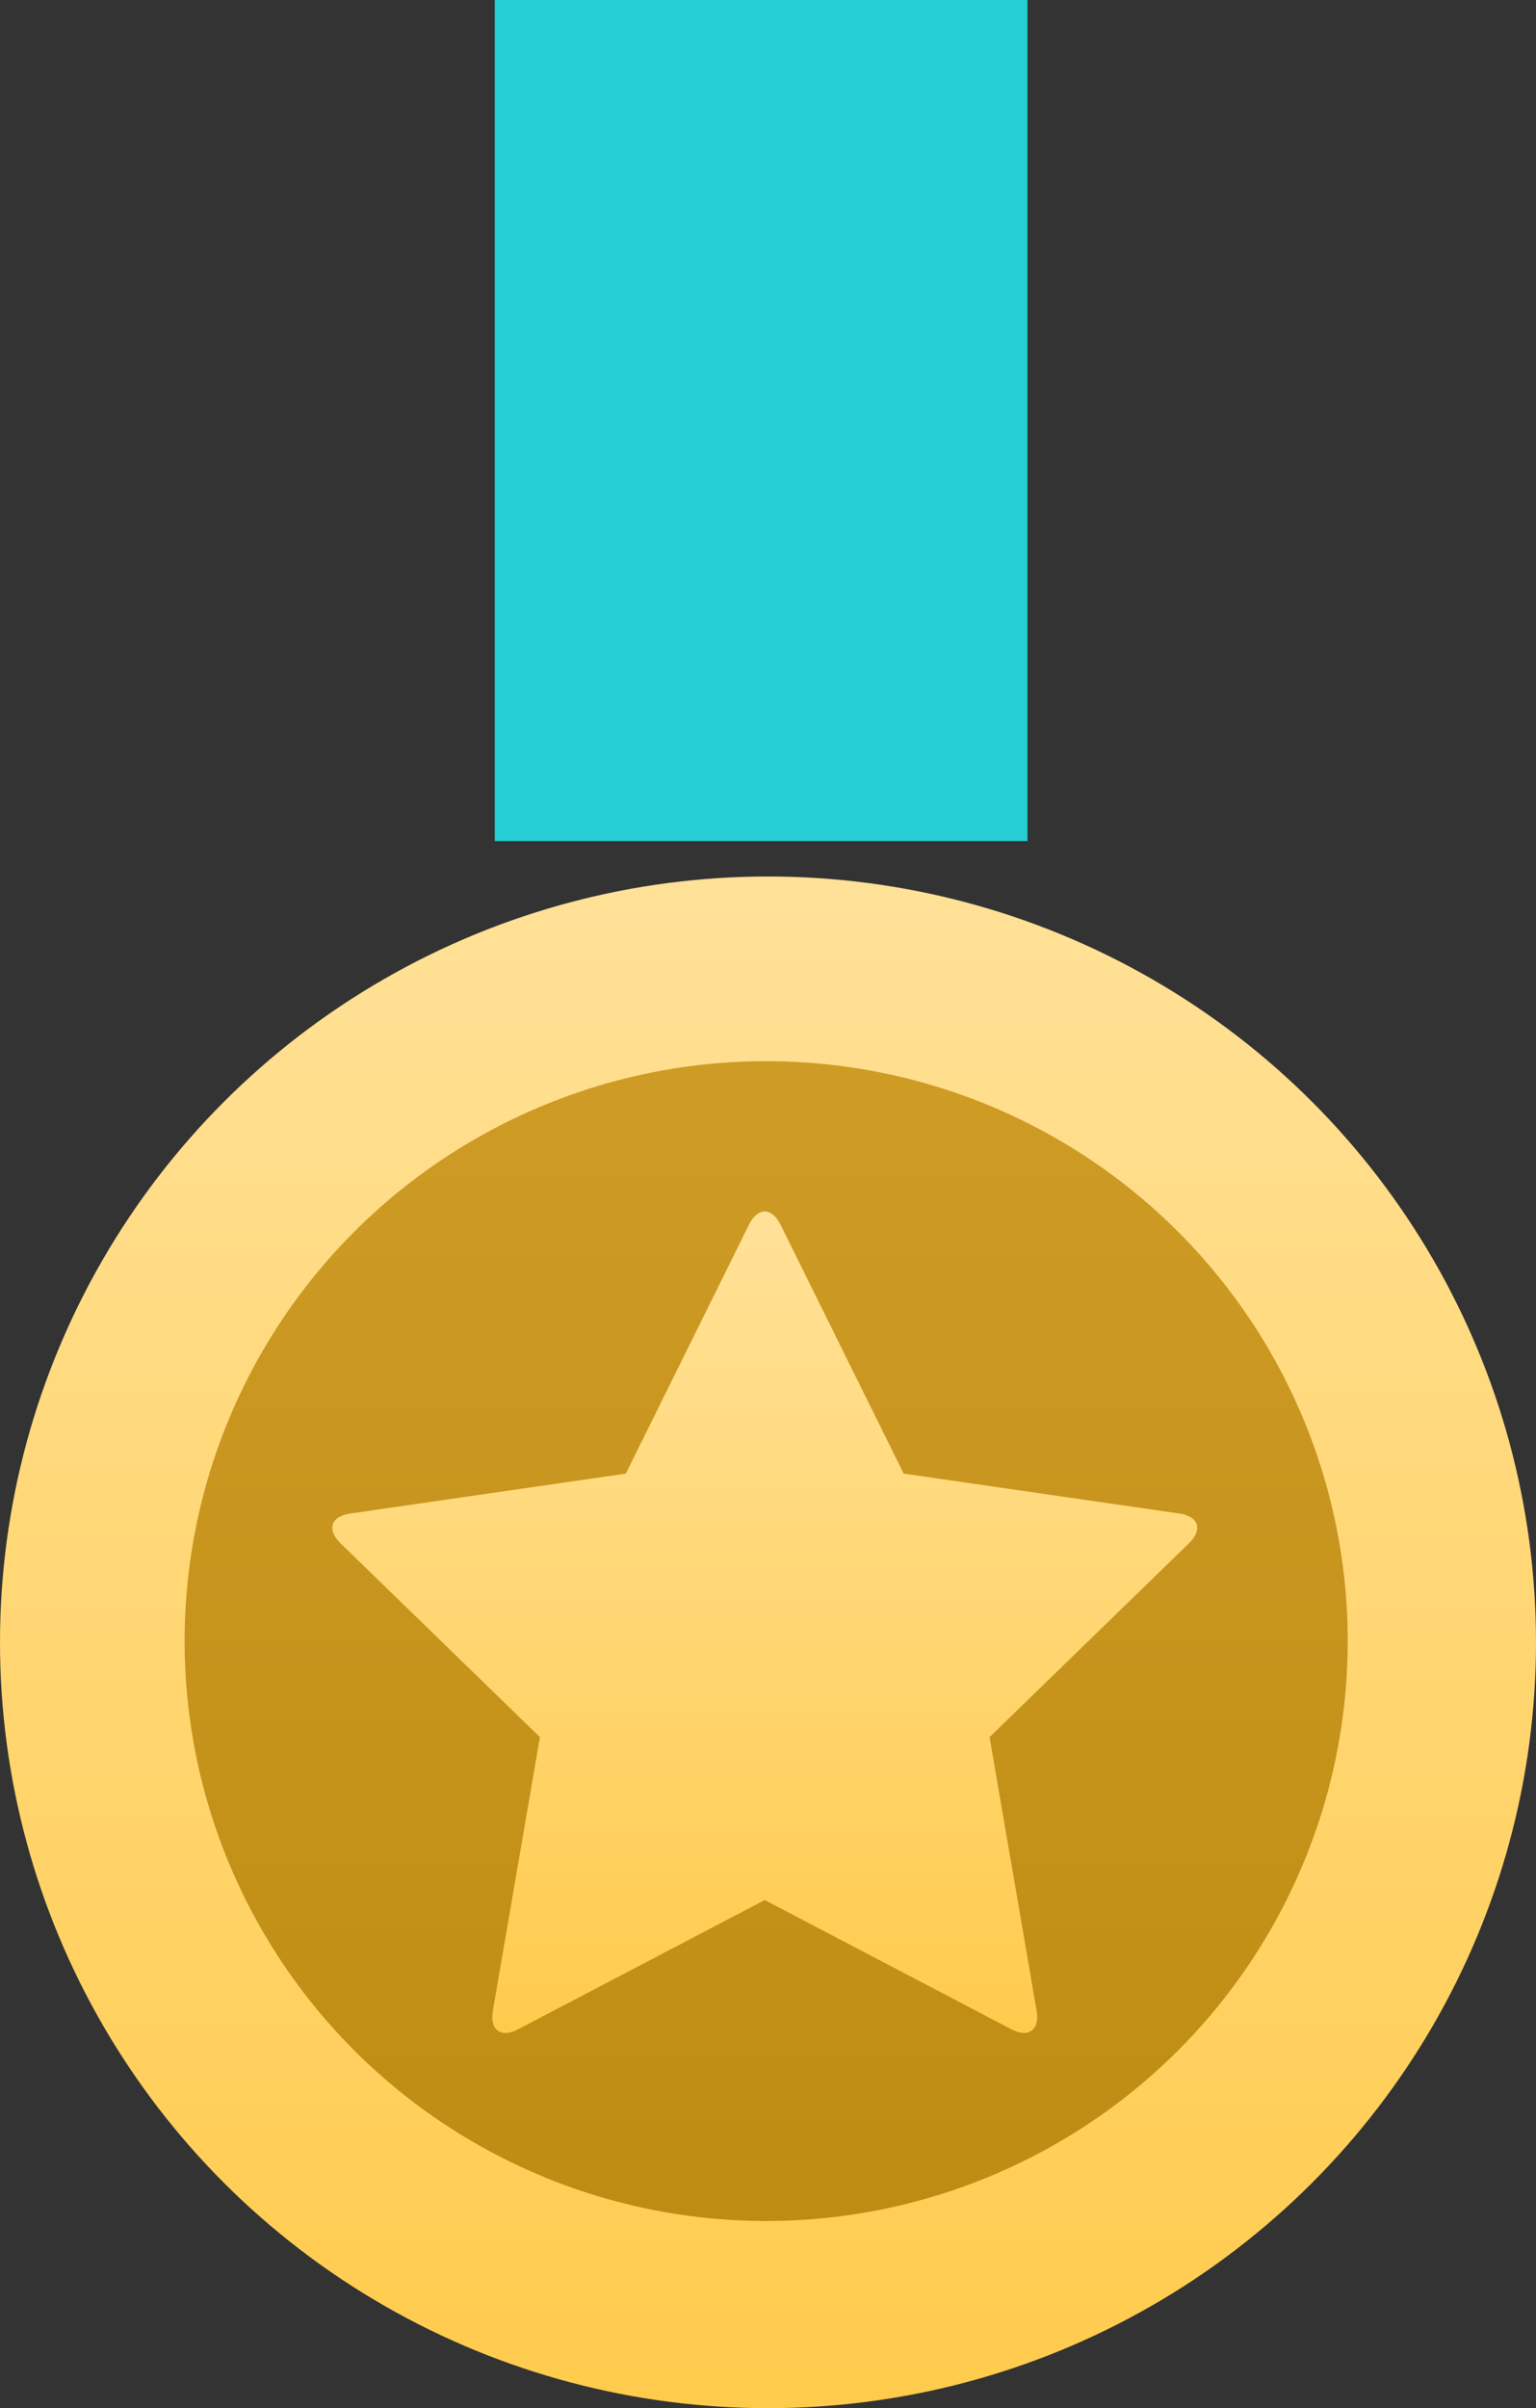 <?xml version="1.0" encoding="UTF-8" standalone="no"?>
<svg width="208px" height="326px" viewBox="0 0 208 326" version="1.1" xmlns="http://www.w3.org/2000/svg" xmlns:xlink="http://www.w3.org/1999/xlink">
    <rect x="0" y="0" width="208" height="326" fill="#333333" stroke="none"/>
    <!-- Generator: Sketch 40 (33762) - http://www.bohemiancoding.com/sketch -->
    <title>lv3</title>
    <desc>Created with Sketch.</desc>
    <defs>
        <path d="M55,107.004 C55,103.688 57.686,101 60.999,101 L145.186,101 C148.499,101 151.185,103.691 151.185,107.004 L151.185,139.342 C151.185,142.658 148.499,145.346 145.186,145.346 L60.999,145.346 C57.686,145.346 55,142.655 55,139.342 L55,107.004 Z" id="path-1"></path>
        <mask id="mask-2" maskContentUnits="userSpaceOnUse" maskUnits="objectBoundingBox" x="0" y="0" width="96.185" height="44.346" fill="white">
            <use xlink:href="#path-1"></use>
        </mask>
        <rect id="path-3" x="67" y="0" width="72.139" height="113.86"></rect>
        <linearGradient x1="50%" y1="0%" x2="50%" y2="100%" id="linearGradient-5">
            <stop stop-color="#FFE198" offset="0%"></stop>
            <stop stop-color="#FFCB4C" offset="100%"></stop>
        </linearGradient>
        <linearGradient x1="50%" y1="0%" x2="50%" y2="100%" id="linearGradient-6">
            <stop stop-color="#CE9C25" offset="0%"></stop>
            <stop stop-color="#BF8C13" offset="100%"></stop>
        </linearGradient>
        <ellipse id="path-7" cx="103.751" cy="222.158" rx="78.751" ry="78.504"></ellipse>
    </defs>
    <g id="Page-1" stroke="none" stroke-width="1" fill="none" fill-rule="evenodd">
        <g id="个人中心_会员卡_会员等级2" transform="translate(-560, -128)">
            <g id="lv3" transform="translate(560, 128)">
                <use id="Rectangle-2-Copy" stroke="#FFCB50" mask="url(#mask-2)" stroke-width="24" xlink:href="#path-1"></use>
                <mask id="mask-4" fill="white">
                    <use xlink:href="#path-3"></use>
                </mask>
                <use id="Mask" fill="#24CED4" xlink:href="#path-3"></use>
                <rect id="Rectangle" fill="#FFFFFF" mask="url(#mask-4)" x="92.249" y="-44.346" width="21.642" height="158.206"></rect>
                <ellipse id="Oval-2-Copy-7" fill="url(#linearGradient-5)" cx="104" cy="222.327" rx="104" ry="103.673"></ellipse>
                <mask id="mask-8" fill="white">
                    <use xlink:href="#path-7"></use>
                </mask>
                <use id="Mask-Copy" fill="url(#linearGradient-6)" xlink:href="#path-7"></use>
                <path d="M103.559,257.211 L70.171,274.709 C67.828,275.937 66.291,274.819 66.742,272.202 L73.115,235.162 L46.118,208.929 C44.214,207.079 44.8,205.271 47.415,204.892 L84.743,199.485 L101.428,165.784 C102.605,163.407 104.512,163.404 105.69,165.784 L122.375,199.485 L159.704,204.892 C162.324,205.271 162.907,207.077 161,208.929 L134.004,235.162 L140.377,272.202 C140.826,274.815 139.286,275.935 136.947,274.709 L103.559,257.211 Z" id="Star-Copy-2" fill="url(#linearGradient-5)" mask="url(#mask-8)"></path>
            </g>
        </g>
    </g>
</svg>